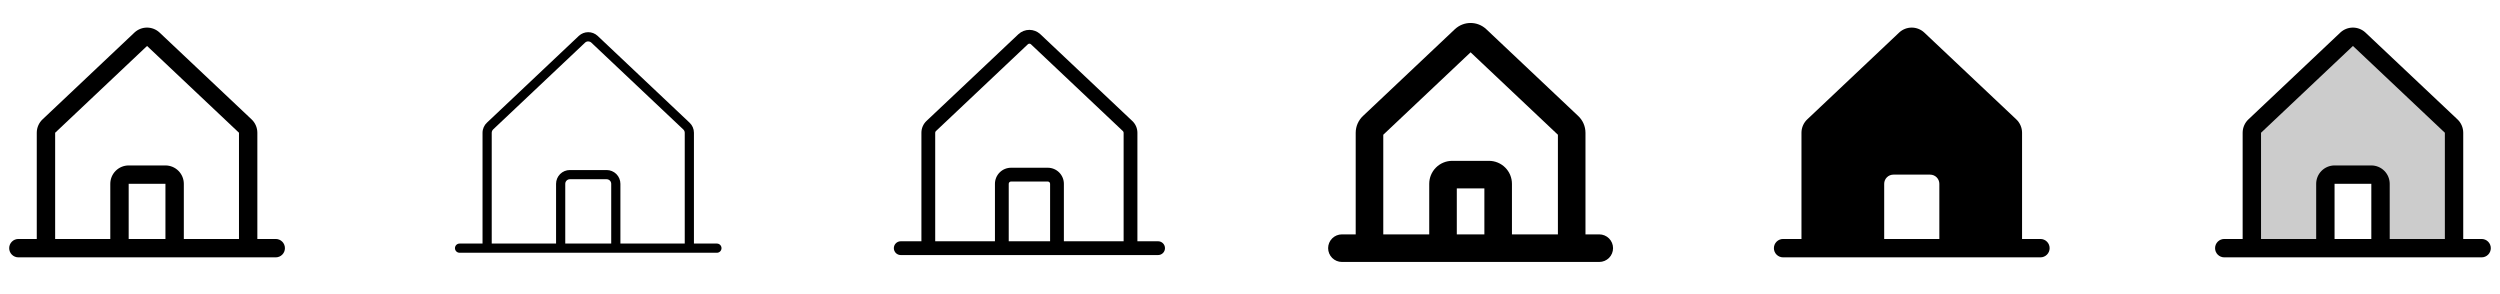 <svg width="272" height="32" viewBox="0 0 272 32" fill="none" xmlns="http://www.w3.org/2000/svg">
<g clip-path="url(#clip0_17_17858)">
<path d="M30 26H28V14.444C28 14.167 27.943 13.893 27.831 13.64C27.72 13.386 27.558 13.159 27.354 12.971L17.354 3.536C17.349 3.532 17.344 3.527 17.34 3.523C16.972 3.188 16.492 3.002 15.994 3.002C15.497 3.002 15.017 3.188 14.649 3.523L14.635 3.536L4.646 12.971C4.442 13.159 4.28 13.386 4.169 13.64C4.057 13.893 4 14.167 4 14.444V26H2C1.735 26 1.48 26.105 1.293 26.293C1.105 26.48 1 26.735 1 27C1 27.265 1.105 27.52 1.293 27.707C1.48 27.895 1.735 28 2 28H30C30.265 28 30.52 27.895 30.707 27.707C30.895 27.52 31 27.265 31 27C31 26.735 30.895 26.48 30.707 26.293C30.52 26.105 30.265 26 30 26ZM6 14.444L6.014 14.431L16 5L25.988 14.429L26.001 14.441V26H20V20C20 19.47 19.789 18.961 19.414 18.586C19.039 18.211 18.53 18 18 18H14C13.47 18 12.961 18.211 12.586 18.586C12.211 18.961 12 19.47 12 20V26H6V14.444ZM18 26H14V20H18V26Z" fill="currentColor"/>
<path d="M78 26.5H75.5V14.442C75.5 14.235 75.457 14.03 75.374 13.841C75.29 13.651 75.169 13.48 75.016 13.34L65.009 3.891C64.731 3.639 64.37 3.5 63.995 3.501C63.62 3.502 63.26 3.644 62.984 3.897L52.991 13.334C52.837 13.474 52.713 13.645 52.629 13.836C52.544 14.027 52.5 14.234 52.5 14.442V26.5H50C49.867 26.5 49.74 26.553 49.646 26.646C49.553 26.74 49.5 26.867 49.5 27C49.5 27.133 49.553 27.26 49.646 27.353C49.74 27.447 49.867 27.5 50 27.5H78C78.133 27.5 78.26 27.447 78.354 27.353C78.447 27.26 78.5 27.133 78.5 27C78.5 26.867 78.447 26.74 78.354 26.646C78.26 26.553 78.133 26.5 78 26.5ZM53.5 14.442C53.501 14.371 53.516 14.302 53.546 14.237C53.575 14.172 53.617 14.115 53.67 14.067L63.663 4.631C63.754 4.549 63.873 4.504 63.996 4.504C64.118 4.504 64.237 4.549 64.329 4.631L74.336 14.079C74.388 14.126 74.43 14.184 74.458 14.249C74.487 14.313 74.501 14.383 74.5 14.454V26.5H67.5V20C67.5 19.602 67.342 19.221 67.061 18.939C66.779 18.658 66.398 18.5 66 18.5H62C61.602 18.5 61.221 18.658 60.939 18.939C60.658 19.221 60.5 19.602 60.5 20V26.5H53.5V14.442ZM66.5 26.5H61.5V20C61.5 19.867 61.553 19.74 61.646 19.646C61.74 19.553 61.867 19.5 62 19.5H66C66.133 19.5 66.26 19.553 66.354 19.646C66.447 19.74 66.5 19.867 66.5 20V26.5Z" fill="currentColor"/>
<path d="M126 26.25H123.75V14.444C123.75 14.201 123.699 13.961 123.602 13.739C123.504 13.518 123.362 13.318 123.184 13.154L113.184 3.717L113.173 3.707C112.851 3.413 112.431 3.25 111.996 3.25C111.56 3.25 111.14 3.413 110.819 3.707L110.807 3.717L100.807 13.155C100.631 13.32 100.49 13.519 100.394 13.741C100.298 13.963 100.249 14.202 100.25 14.444V26.25H98C97.801 26.25 97.61 26.329 97.47 26.47C97.329 26.61 97.25 26.801 97.25 27C97.25 27.199 97.329 27.39 97.47 27.53C97.61 27.671 97.801 27.75 98 27.75H126C126.199 27.75 126.39 27.671 126.53 27.53C126.671 27.39 126.75 27.199 126.75 27C126.75 26.801 126.671 26.61 126.53 26.47C126.39 26.329 126.199 26.25 126 26.25ZM101.75 14.444C101.75 14.409 101.757 14.374 101.771 14.343C101.785 14.311 101.806 14.282 101.831 14.259L101.843 14.249L111.835 4.814C111.881 4.774 111.939 4.752 111.999 4.752C112.06 4.752 112.118 4.774 112.164 4.814L122.157 14.25L122.167 14.26C122.193 14.283 122.214 14.312 122.228 14.344C122.243 14.376 122.25 14.41 122.25 14.445V26.25H115.75V20C115.75 19.536 115.566 19.091 115.237 18.762C114.909 18.434 114.464 18.25 114 18.25H110C109.536 18.25 109.091 18.434 108.763 18.762C108.434 19.091 108.25 19.536 108.25 20V26.25H101.75V14.444ZM114.25 26.25H109.75V20C109.75 19.934 109.776 19.87 109.823 19.823C109.87 19.776 109.934 19.75 110 19.75H114C114.066 19.75 114.13 19.776 114.177 19.823C114.224 19.87 114.25 19.934 114.25 20V26.25Z" fill="currentColor"/>
<path d="M174 25.5H172.5V14.444C172.499 14.098 172.428 13.757 172.289 13.441C172.151 13.125 171.948 12.841 171.695 12.606L161.701 3.172L161.681 3.154C161.222 2.733 160.622 2.5 159.999 2.5C159.377 2.5 158.777 2.733 158.318 3.154L158.296 3.172L148.305 12.606C148.052 12.841 147.849 13.125 147.711 13.441C147.572 13.757 147.501 14.098 147.5 14.444V25.5H146C145.602 25.5 145.221 25.658 144.939 25.939C144.658 26.221 144.5 26.602 144.5 27C144.5 27.398 144.658 27.779 144.939 28.061C145.221 28.342 145.602 28.5 146 28.5H174C174.398 28.5 174.779 28.342 175.061 28.061C175.342 27.779 175.5 27.398 175.5 27C175.5 26.602 175.342 26.221 175.061 25.939C174.779 25.658 174.398 25.5 174 25.5ZM150.5 14.66L160 5.691L169.5 14.66V25.5H164.5V20C164.5 19.672 164.435 19.346 164.31 19.043C164.184 18.74 164 18.464 163.768 18.232C163.536 18 163.26 17.816 162.957 17.69C162.653 17.565 162.328 17.5 162 17.5H158C157.337 17.5 156.701 17.763 156.232 18.232C155.763 18.701 155.5 19.337 155.5 20V25.5H150.5V14.66ZM161.5 25.5H158.5V20.5H161.5V25.5Z" fill="currentColor"/>
<path d="M222 26H220V14.444C220 14.167 219.943 13.893 219.831 13.64C219.72 13.386 219.558 13.159 219.354 12.971L209.354 3.536C209.349 3.532 209.344 3.527 209.34 3.523C208.972 3.188 208.492 3.002 207.994 3.002C207.497 3.002 207.017 3.188 206.649 3.523L206.635 3.536L196.646 12.971C196.442 13.159 196.28 13.386 196.169 13.64C196.057 13.893 196 14.167 196 14.444V26H194C193.735 26 193.48 26.105 193.293 26.293C193.105 26.48 193 26.735 193 27C193 27.265 193.105 27.52 193.293 27.707C193.48 27.895 193.735 28 194 28H222C222.265 28 222.52 27.895 222.707 27.707C222.895 27.52 223 27.265 223 27C223 26.735 222.895 26.48 222.707 26.293C222.52 26.105 222.265 26 222 26ZM211 26H205V20C205 19.735 205.105 19.48 205.293 19.293C205.48 19.105 205.735 19 206 19H210C210.265 19 210.52 19.105 210.707 19.293C210.895 19.48 211 19.735 211 20V26Z" fill="currentColor"/>
<path opacity="0.2" d="M267 14.443V27H259V20C259 19.735 258.895 19.48 258.707 19.293C258.52 19.105 258.265 19 258 19H254C253.735 19 253.48 19.105 253.293 19.293C253.105 19.48 253 19.735 253 20V27H245V14.443C245 14.303 245.029 14.165 245.086 14.038C245.142 13.91 245.224 13.796 245.327 13.703L255.328 4.26C255.512 4.092 255.752 4 256.001 4C256.25 4 256.49 4.092 256.674 4.26L266.674 13.703C266.777 13.796 266.859 13.911 266.915 14.038C266.971 14.165 267 14.303 267 14.443Z" fill="currentColor"/>
<path d="M270 26H268V14.444C268 14.167 267.943 13.893 267.831 13.64C267.72 13.386 267.558 13.159 267.354 12.971L257.354 3.536C257.349 3.532 257.344 3.527 257.34 3.523C256.972 3.188 256.492 3.002 255.994 3.002C255.497 3.002 255.017 3.188 254.649 3.523L254.635 3.536L244.646 12.971C244.442 13.159 244.28 13.386 244.169 13.64C244.057 13.893 244 14.167 244 14.444V26H242C241.735 26 241.48 26.105 241.293 26.293C241.105 26.48 241 26.735 241 27C241 27.265 241.105 27.52 241.293 27.707C241.48 27.895 241.735 28 242 28H270C270.265 28 270.52 27.895 270.707 27.707C270.895 27.52 271 27.265 271 27C271 26.735 270.895 26.48 270.707 26.293C270.52 26.105 270.265 26 270 26ZM246 14.444L246.014 14.431L256 5L265.987 14.429L266.001 14.441V26H260V20C260 19.47 259.789 18.961 259.414 18.586C259.039 18.211 258.53 18 258 18H254C253.47 18 252.961 18.211 252.586 18.586C252.211 18.961 252 19.47 252 20V26H246V14.444ZM258 26H254V20H258V26Z" fill="currentColor"/>
</g>
<defs>
<clipPath id="clip0_17_17858">
<rect width="272" height="32" rx="5" fill="white"/>
</clipPath>
</defs>
</svg>
